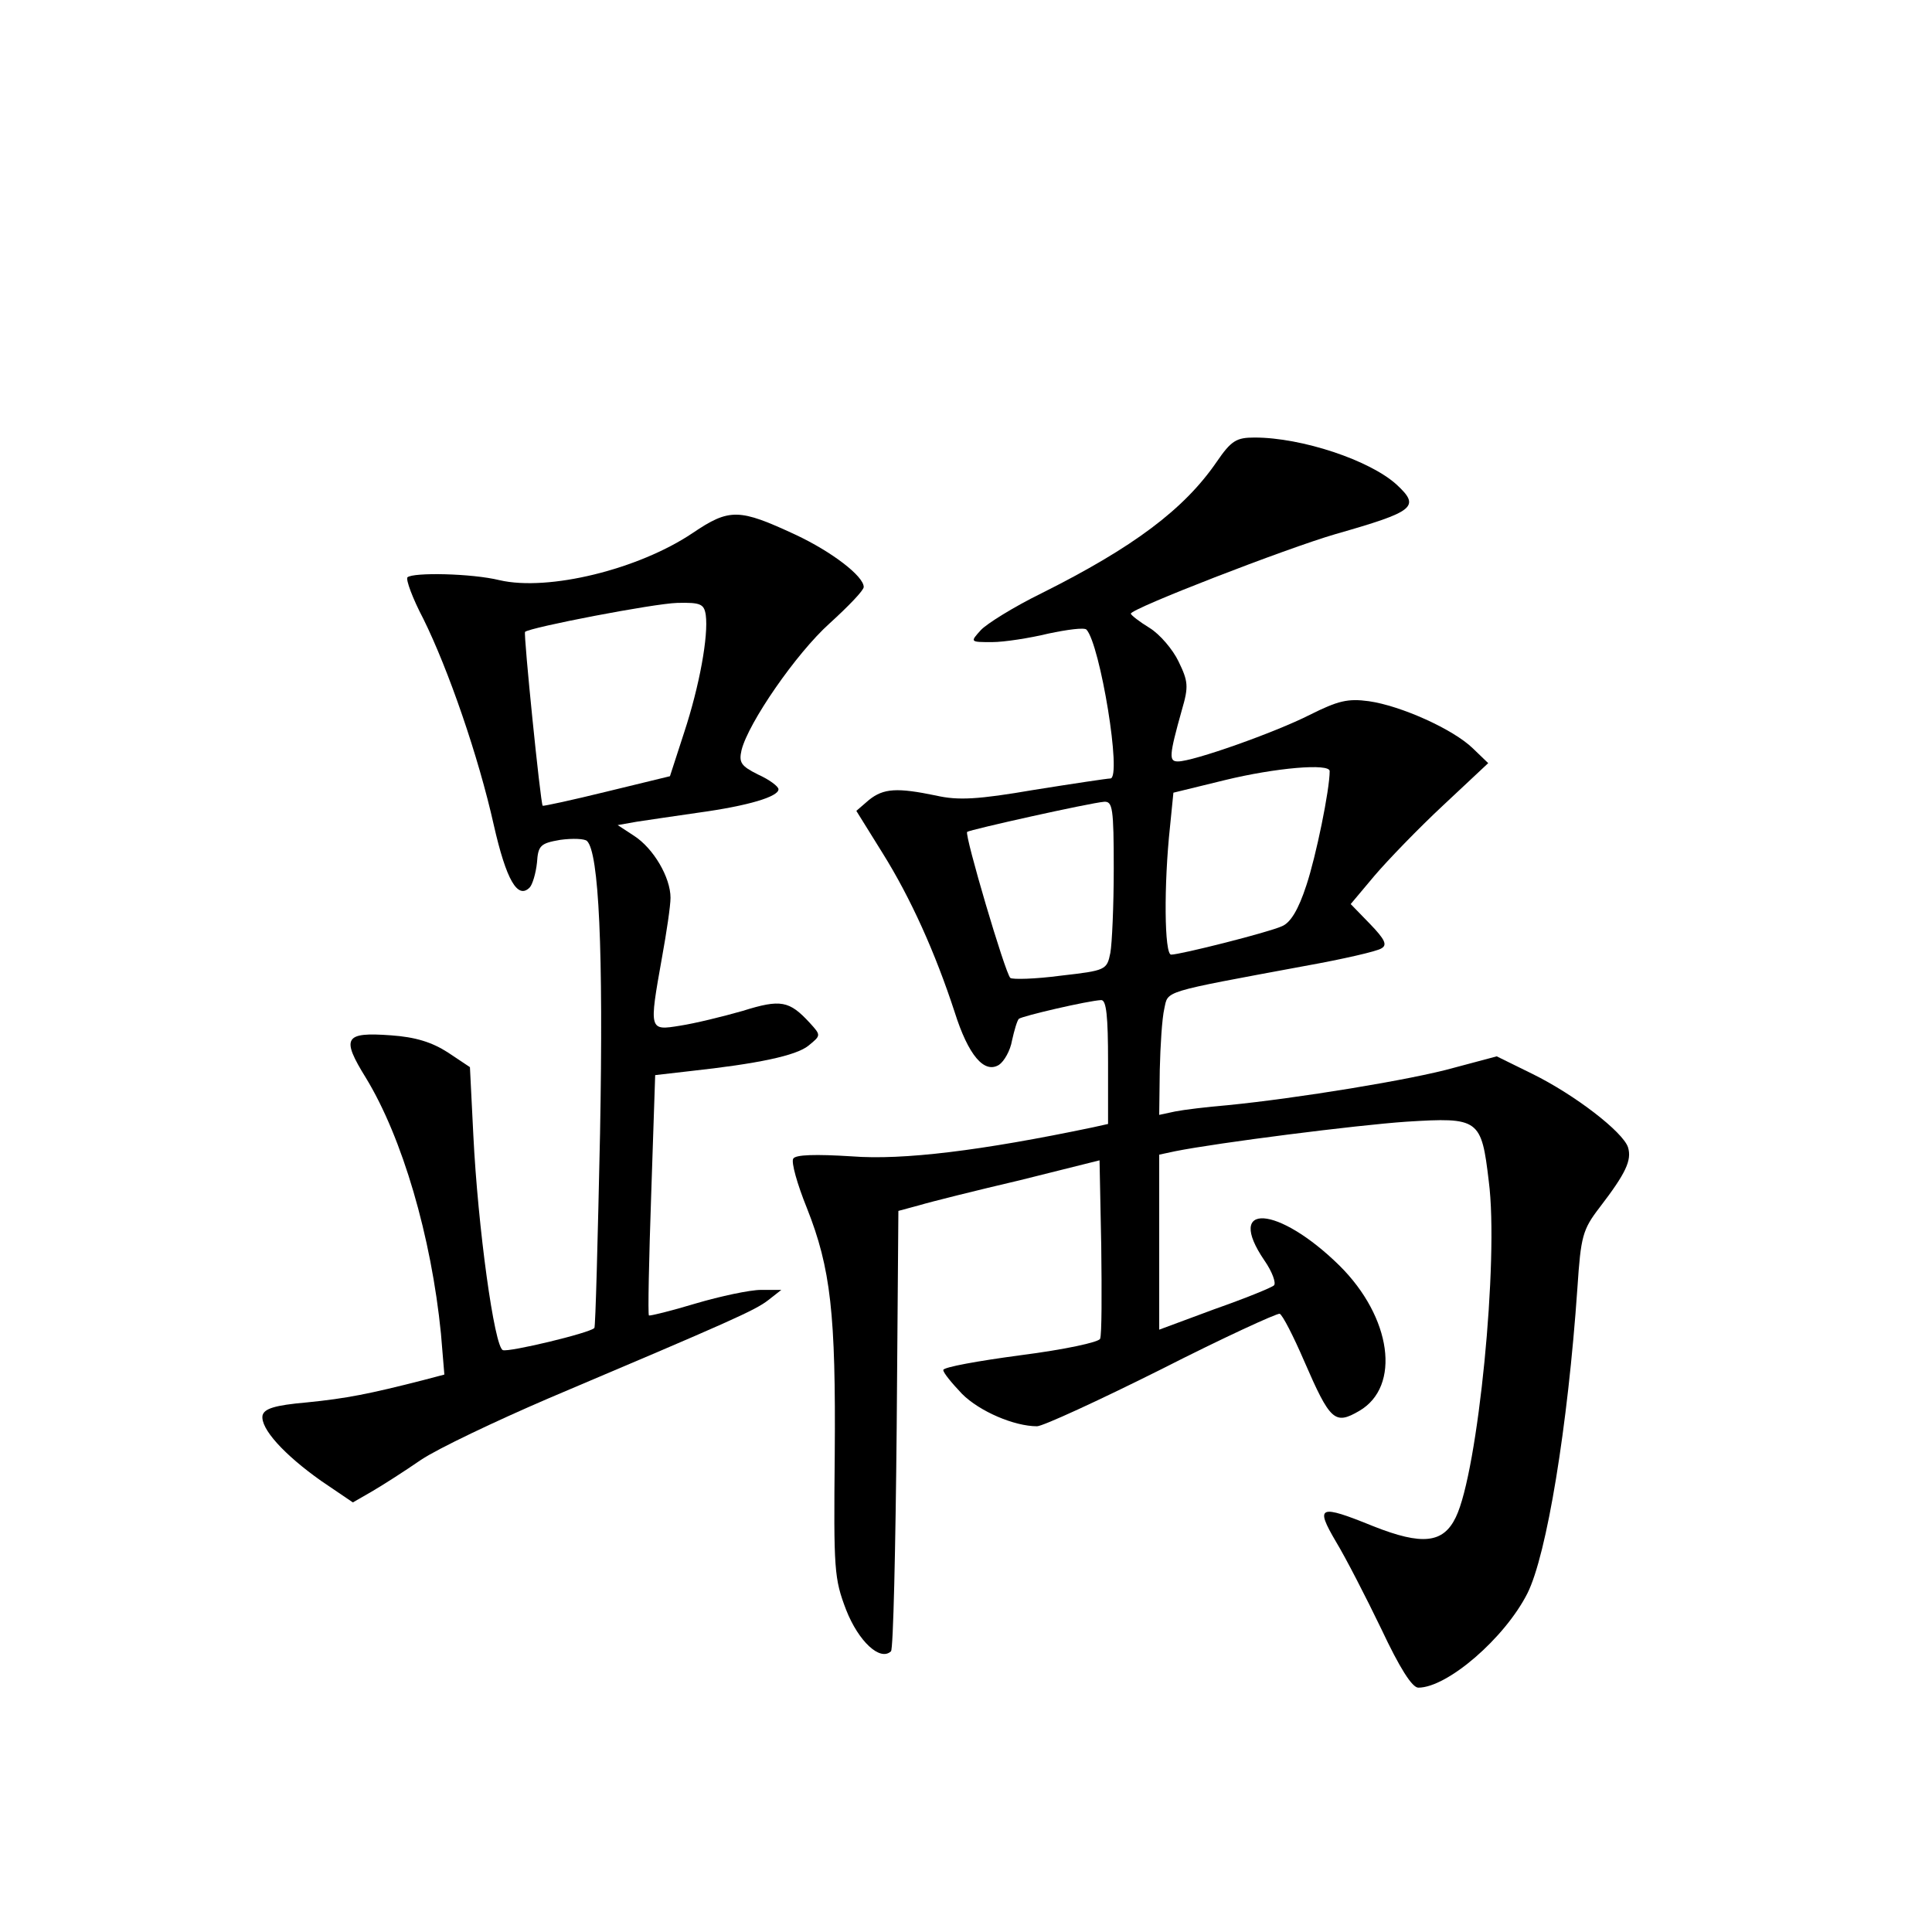 <?xml version="1.0" standalone="no"?>
<!DOCTYPE svg PUBLIC "-//W3C//DTD SVG 20010904//EN"
 "http://www.w3.org/TR/2001/REC-SVG-20010904/DTD/svg10.dtd">
<svg version="1.0" xmlns="http://www.w3.org/2000/svg"
 width="340pt" height="340pt" viewBox="0 0 340 340"
 preserveAspectRatio="xMidYMid meet">
<g transform="translate(0,340) scale(0.1,-0.1)"
fill="#000000" stroke="none">
<path d="M2141 2587 c-57 -83 -146 -150 -308 -231 -49 -24 -97 -54 -107 -65
-19 -21 -19 -21 20 -21 21 0 66 7 99 15 33 7 63 11 67 7 24 -26 63 -262 42
-262 -5 0 -65 -9 -134 -20 -99 -17 -134 -19 -173 -10 -68 14 -92 13 -118 -8
l-22 -19 46 -74 c50 -80 93 -176 127 -280 24 -76 52 -109 78 -93 9 6 20 25 23
43 4 18 9 35 12 38 6 5 122 32 145 33 9 0 12 -28 12 -109 l0 -109 -27 -6
c-196 -41 -334 -58 -424 -51 -64 4 -99 3 -103 -4 -4 -6 7 -45 24 -87 42 -106
51 -186 49 -434 -2 -203 -1 -218 20 -273 22 -56 60 -91 79 -73 4 4 8 180 10
392 l3 383 37 10 c20 6 100 26 177 44 l140 35 3 -151 c1 -83 1 -156 -2 -163
-2 -6 -62 -19 -140 -29 -75 -10 -136 -21 -136 -26 0 -5 15 -23 33 -42 31 -31
92 -57 132 -57 10 0 108 45 218 100 110 56 204 99 209 98 5 -2 24 -39 43 -83
46 -106 54 -113 97 -88 74 43 57 165 -35 256 -108 106 -202 112 -132 9 14 -20
21 -40 17 -44 -4 -4 -51 -23 -105 -42 l-97 -36 0 154 0 154 28 6 c75 15 319
46 407 52 128 8 132 5 145 -105 18 -138 -19 -511 -58 -591 -22 -46 -59 -50
-145 -16 -96 39 -103 36 -66 -27 17 -28 53 -98 80 -154 32 -68 54 -103 65
-103 51 0 152 87 192 166 34 68 71 292 88 538 6 90 9 102 39 141 46 60 57 83
50 106 -9 27 -93 92 -168 129 l-63 31 -75 -20 c-74 -21 -277 -54 -399 -66 -36
-3 -77 -8 -92 -11 l-28 -6 1 79 c1 43 4 91 8 108 7 32 -6 28 247 75 67 12 128
26 135 31 11 6 6 16 -20 43 l-34 35 42 50 c23 27 77 83 121 124 l79 74 -27 26
c-35 34 -127 75 -183 83 -37 5 -54 1 -104 -24 -61 -31 -205 -82 -232 -82 -16
0 -16 9 7 91 12 41 11 50 -6 85 -10 21 -33 48 -51 59 -18 11 -32 22 -33 25 0
9 274 115 360 140 140 40 150 48 108 87 -47 43 -167 83 -250 83 -32 0 -41 -5
-67 -43z m199 -544 c0 -33 -24 -150 -41 -201 -14 -43 -28 -66 -43 -72 -24 -11
-179 -50 -195 -50 -12 0 -13 123 -2 225 l6 60 90 22 c90 22 185 30 185 16z
m-380 -172 c0 -65 -3 -132 -6 -148 -6 -30 -8 -31 -87 -40 -45 -6 -85 -7 -89
-4 -9 8 -81 252 -76 257 5 4 216 51 241 53 15 1 17 -11 17 -118z"/>
<path d="M1219 2462 c-95 -64 -254 -103 -340 -83 -49 12 -152 14 -162 5 -3 -4
9 -37 28 -73 44 -89 97 -242 124 -363 22 -97 42 -131 63 -110 5 5 11 25 13 44
2 30 6 34 41 40 22 3 43 2 47 -2 21 -20 29 -191 23 -514 -4 -187 -8 -341 -10
-343 -8 -9 -151 -43 -161 -39 -15 5 -44 216 -52 378 l-6 120 -39 26 c-28 18
-57 27 -100 30 -82 6 -88 -4 -44 -75 64 -105 115 -279 132 -450 l6 -72 -38
-10 c-94 -24 -134 -32 -204 -39 -57 -5 -75 -11 -78 -23 -4 -23 38 -69 103
-115 l56 -38 33 19 c19 11 58 36 87 56 30 20 131 68 224 108 321 136 364 155
387 173 l23 18 -36 0 c-19 0 -71 -11 -115 -24 -43 -13 -80 -22 -82 -21 -2 2 0
98 4 213 l7 210 61 7 c119 13 187 27 209 45 22 18 22 18 2 40 -36 39 -51 42
-118 21 -35 -10 -84 -22 -110 -26 -55 -9 -55 -9 -32 120 8 44 15 91 15 105 0
36 -30 87 -64 109 l-29 19 34 6 c19 3 68 10 109 16 87 12 140 28 140 41 0 5
-16 17 -36 26 -30 15 -34 21 -29 43 12 48 96 170 155 223 33 30 60 58 60 64 0
19 -56 62 -120 92 -99 46 -116 47 -181 3z m23 -144 c5 -37 -11 -125 -38 -207
l-25 -77 -111 -27 c-61 -15 -112 -26 -113 -25 -4 6 -34 303 -31 306 9 8 227
50 268 51 41 1 47 -2 50 -21z"/>
</g>
</svg>
